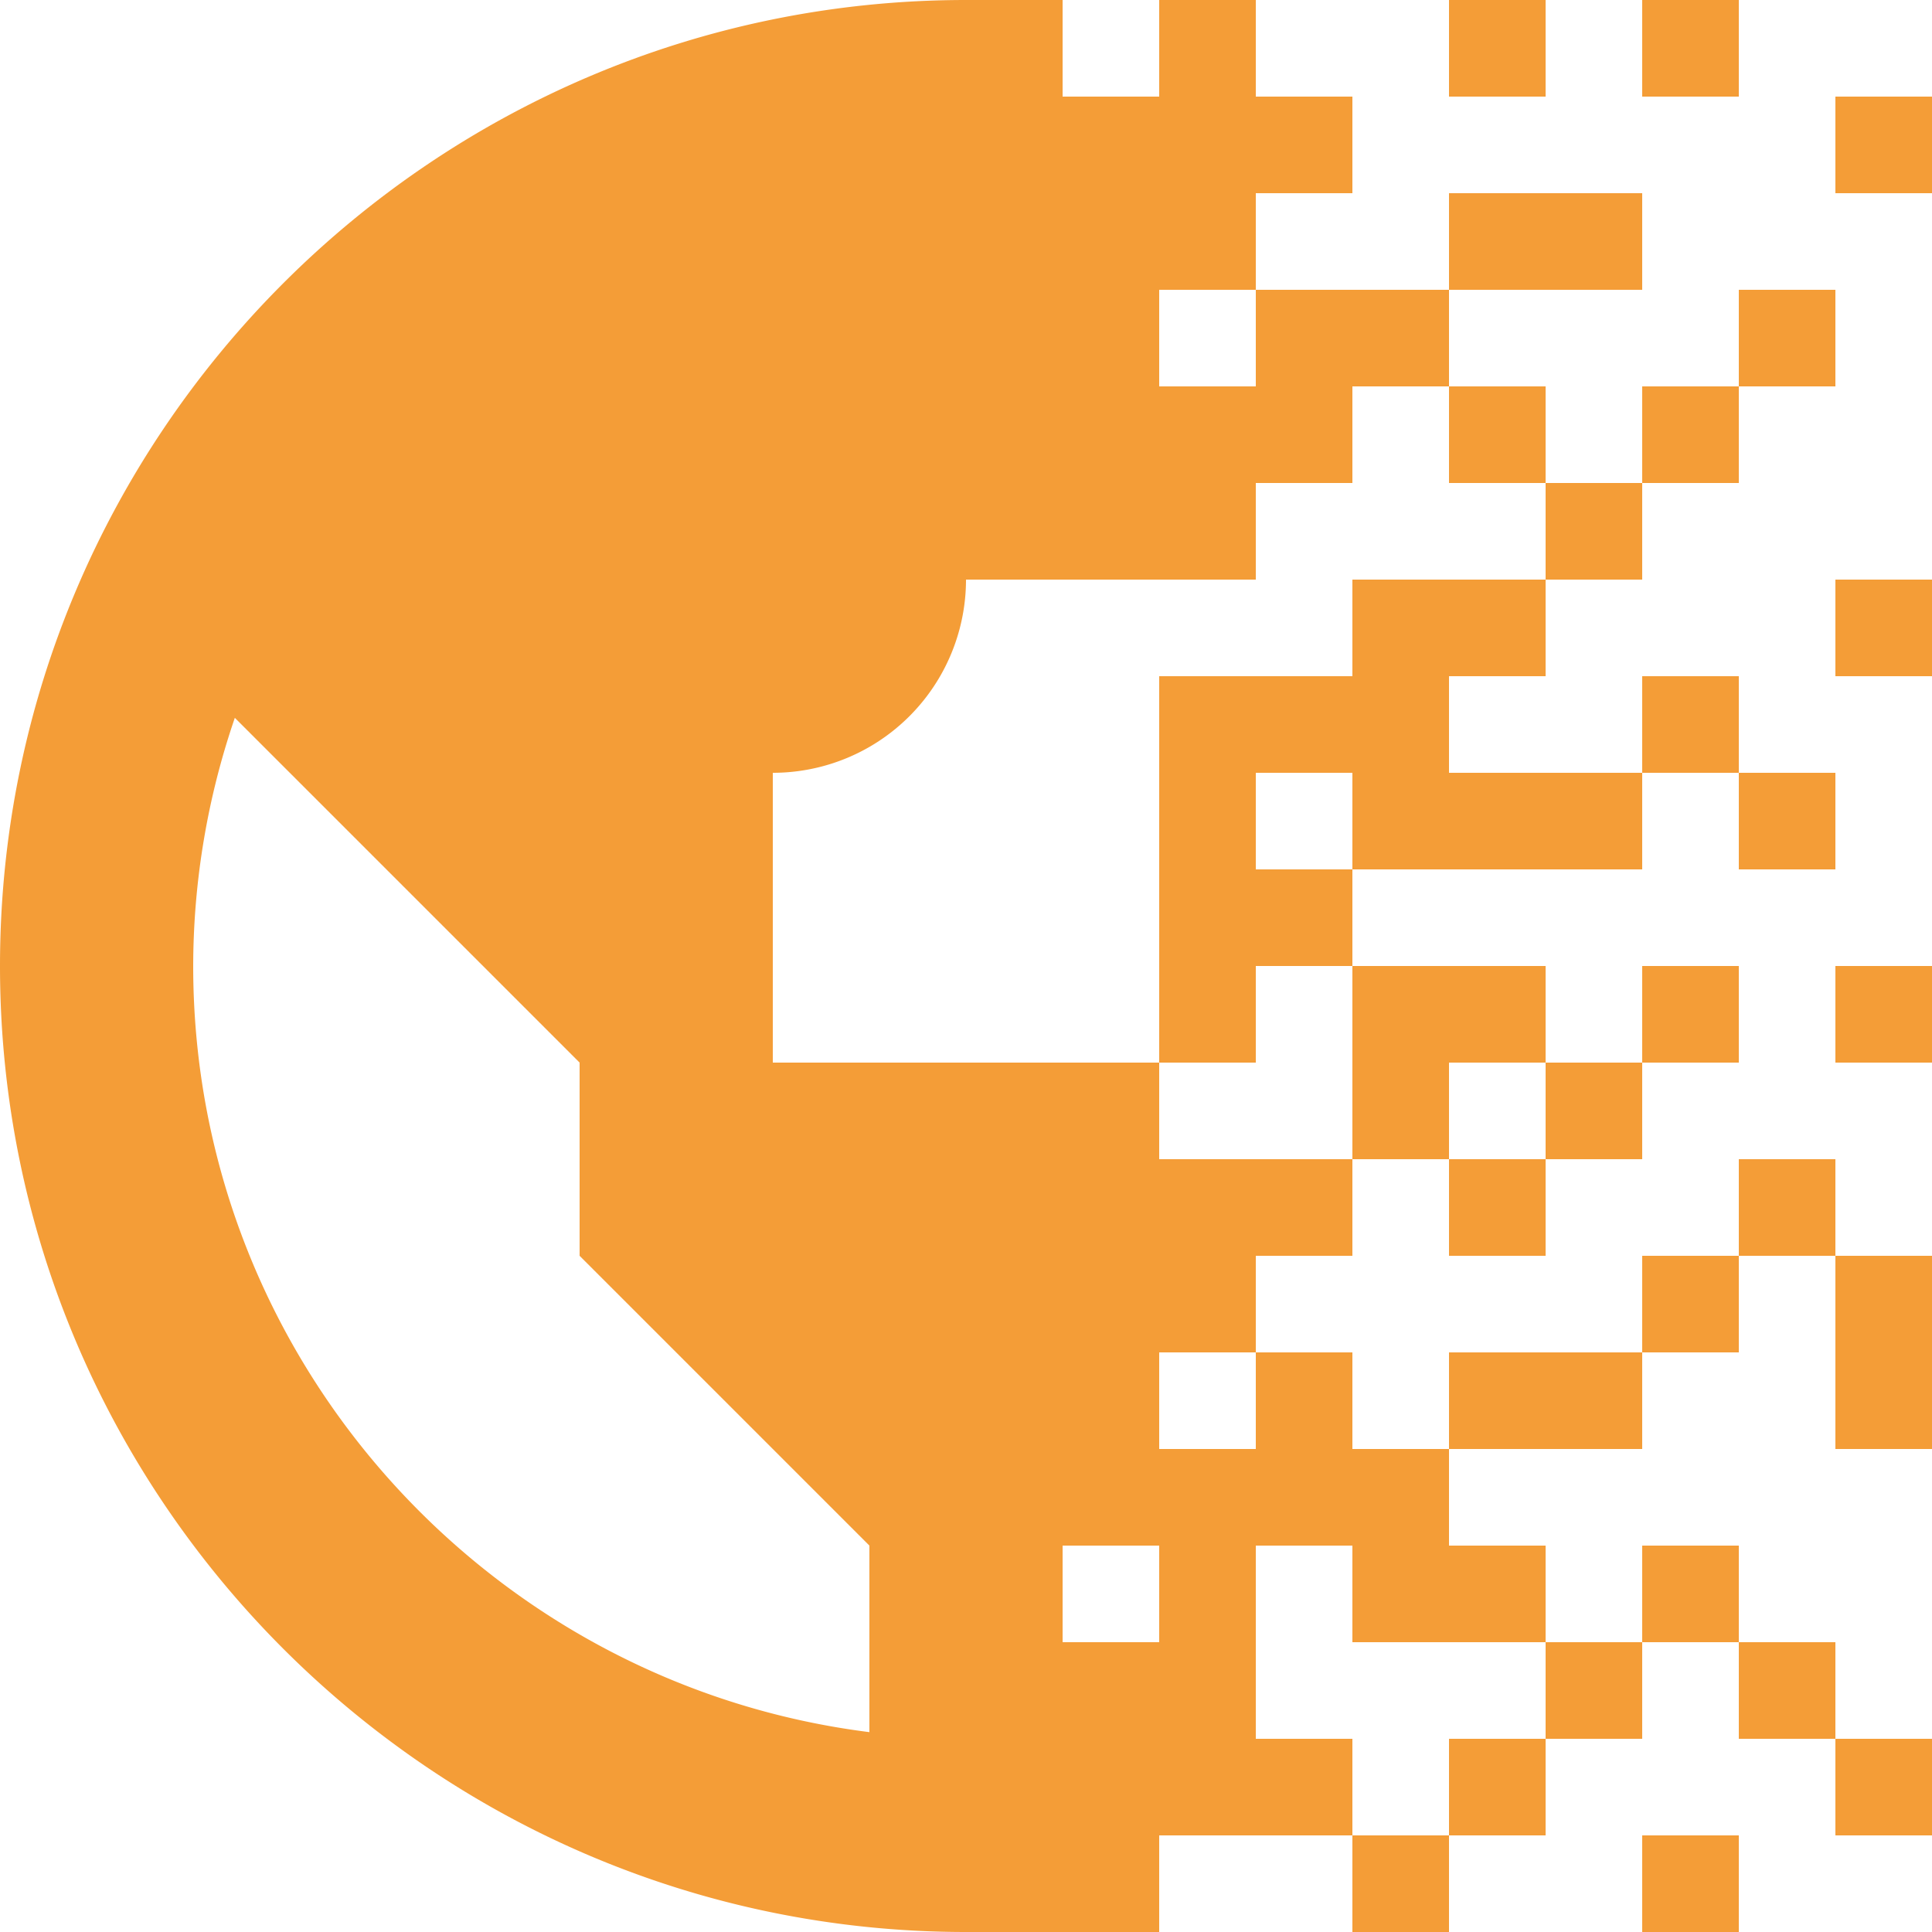 <svg xmlns="http://www.w3.org/2000/svg" fill="none" viewBox="0 0 40 40">
  <path fill="#F49D37" d="M20 0h2v2h-2zM24 0h2v2h-2zM30 0h2v2h-2zM34 0h2v2h-2zM20 2h2v2h-2zM22 2h2v2h-2zM24 2h2v2h-2zM26 2h2v2h-2zM38 2h2v2h-2zM20 4h2v2h-2zM22 4h2v2h-2zM24 4h2v2h-2zM30 4h2v2h-2zM32 4h2v2h-2zM20 6h2v2h-2zM22 6h2v2h-2zM26 6h2v2h-2zM28 6h2v2h-2zM36 6h2v2h-2zM20 8h2v2h-2zM22 8h2v2h-2zM24 8h2v2h-2zM26 8h2v2h-2zM30 8h2v2h-2zM34 8h2v2h-2zM20 10h2v2h-2zM22 10h2v2h-2zM24 10h2v2h-2zM32 10h2v2h-2zM28 12h2v2h-2zM30 12h2v2h-2zM38 12h2v2h-2zM24 14h2v2h-2zM26 14h2v2h-2zM28 14h2v2h-2zM34 14h2v2h-2zM24 16h2v2h-2zM28 16h2v2h-2zM30 16h2v2h-2zM32 16h2v2h-2zM36 16h2v2h-2zM24 18h2v2h-2zM26 18h2v2h-2zM24 20h2v2h-2zM28 20h2v2h-2zM30 20h2v2h-2zM34 20h2v2h-2zM38 20h2v2h-2zM20 22h2v2h-2zM22 22h2v2h-2zM28 22h2v2h-2zM32 22h2v2h-2zM20 24h2v2h-2zM22 24h2v2h-2zM24 24h2v2h-2zM26 24h2v2h-2zM30 24h2v2h-2zM36 24h2v2h-2zM20 26h2v2h-2zM22 26h2v2h-2zM24 26h2v2h-2zM34 26h2v2h-2zM38 26h2v2h-2zM20 28h2v2h-2zM22 28h2v2h-2zM26 28h2v2h-2zM30 28h2v2h-2zM32 28h2v2h-2zM38 28h2v2h-2zM20 30h2v2h-2zM22 30h2v2h-2zM24 30h2v2h-2zM26 30h2v2h-2zM28 30h2v2h-2zM20 32h2v2h-2zM24 32h2v2h-2zM28 32h2v2h-2zM30 32h2v2h-2zM34 32h2v2h-2zM20 34h2v2h-2zM22 34h2v2h-2zM24 34h2v2h-2zM32 34h2v2h-2zM36 34h2v2h-2zM20 36h2v2h-2zM22 36h2v2h-2zM24 36h2v2h-2zM26 36h2v2h-2zM30 36h2v2h-2zM34 38h2v2h-2zM20 38h2v2h-2zM22 38h2v2h-2zM28 38h2v2h-2zM38 36h2v2h-2z"/>
  <path fill="#F49D37" fill-rule="evenodd" d="M0 20C0 8.972 8.972 0 20 0v12a4 4 0 0 1-4 4v6h4v18C8.972 40 0 31.028 0 20Zm4.862-5.138A15.898 15.898 0 0 0 4 20c0 8.144 6.122 14.872 14 15.862V32l-2-2-4-4v-4l-4-4-3.138-3.138Z" clip-rule="evenodd"/>
</svg>
